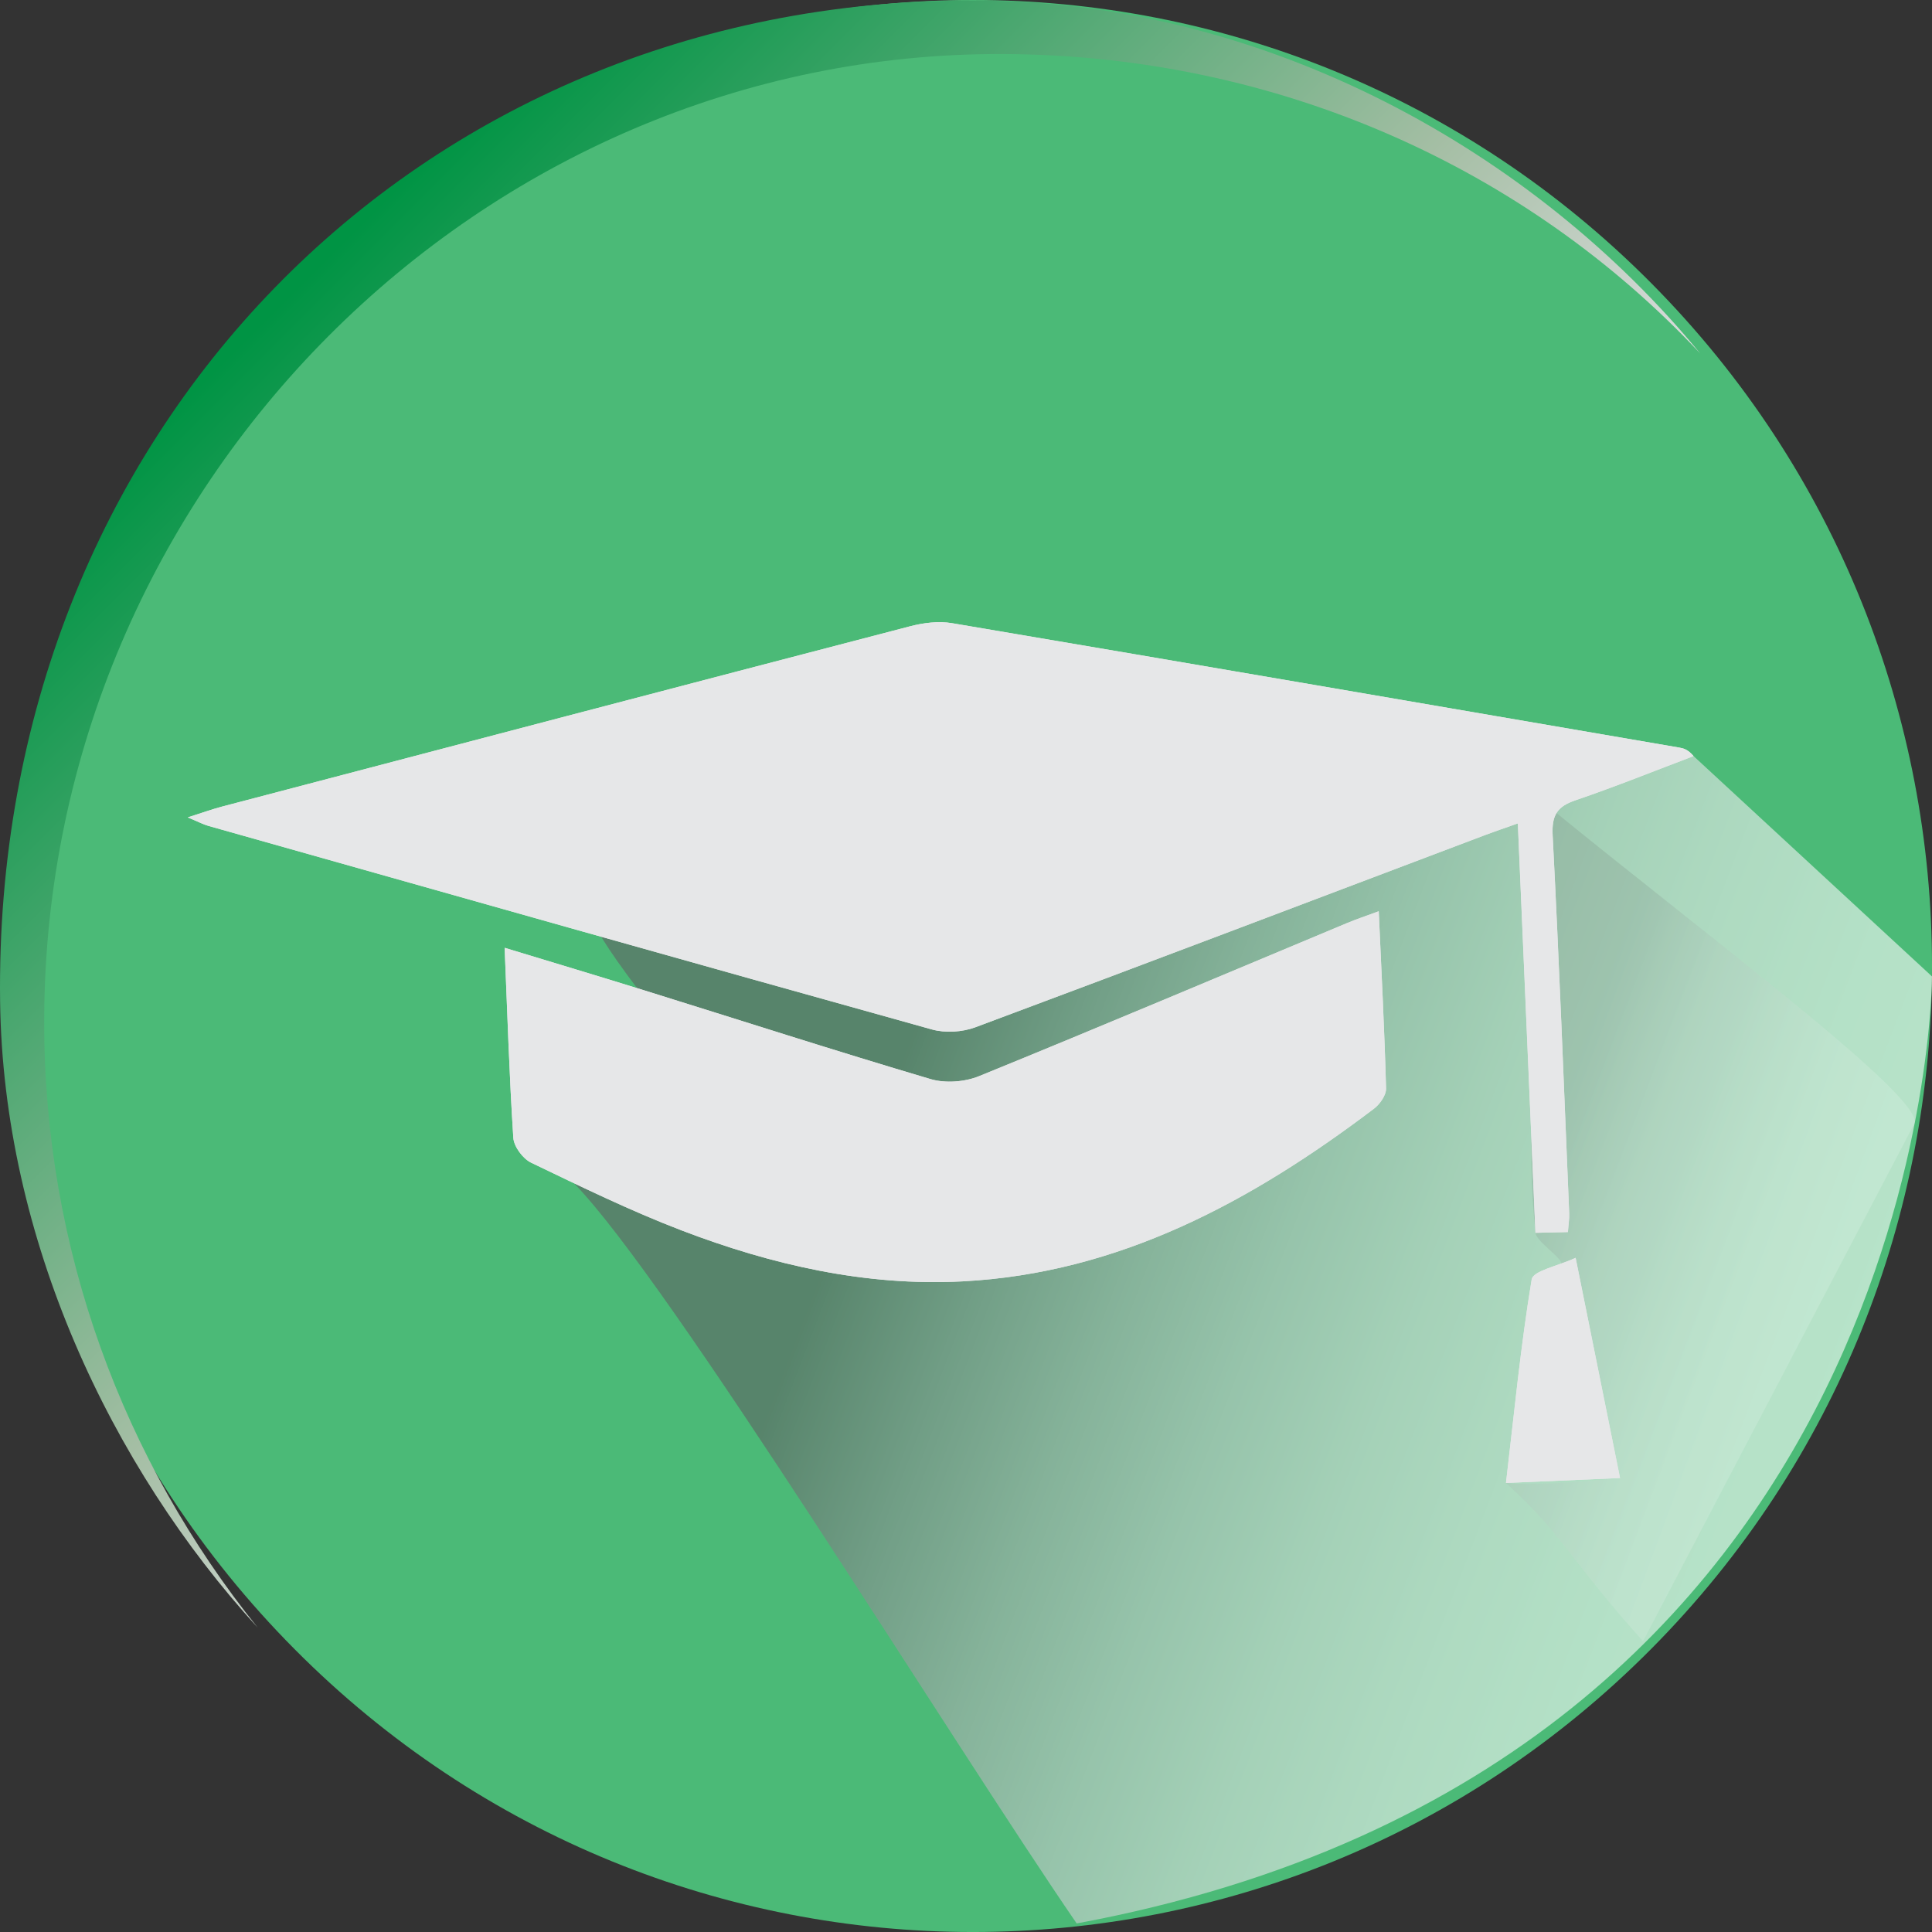 <?xml version="1.0" encoding="utf-8"?>
<!-- Generator: Adobe Illustrator 16.0.0, SVG Export Plug-In . SVG Version: 6.00 Build 0)  -->
<!DOCTYPE svg PUBLIC "-//W3C//DTD SVG 1.1//EN" "http://www.w3.org/Graphics/SVG/1.1/DTD/svg11.dtd">
<svg version="1.1" id="Layer_1" xmlns="http://www.w3.org/2000/svg" xmlns:xlink="http://www.w3.org/1999/xlink" x="0px" y="0px"
	 width="102px" height="102px" viewBox="0 0 102 102" enable-background="new 0 0 102 102" xml:space="preserve">
<rect x="0" y="0" width="102" height="102" fill="#333333" stroke="none"/>
<g>
	<path fill="#4BBA77" d="M87.167,14.938c-19.778-19.917-51.842-19.917-71.619,0c-19.778,19.917-19.778,52.209,0,72.125
		c19.776,19.917,51.84,19.917,71.619,0C106.945,67.146,106.945,34.854,87.167,14.938"/>
	<g opacity="0.6">
		<g>
			<defs>
				<rect id="SVGID_1_" x="30.306" y="39.919" width="71.694" height="61.629"/>
			</defs>
			<clipPath id="SVGID_2_">
				<use xlink:href="#SVGID_1_"  overflow="visible"/>
			</clipPath>
			<g clip-path="url(#SVGID_2_)">
				<defs>
					<path id="SVGID_3_" d="M89.414,39.919L102,51.55c0,0,0,41.621-45.157,49.998c-6.632-9.658-21.447-33.858-26.538-39.077
						c1.798,0.203,16.239,5.085,16.239,5.085S29.849,48.771,31.328,48.11c1.479-0.662,15.037,5.449,20.159,6.127
						c7.455-2.793,11.847-4.68,12.383-6.127C65.726,43.104,82.314,42.354,89.414,39.919"/>
				</defs>
				<clipPath id="SVGID_4_">
					<use xlink:href="#SVGID_3_"  overflow="visible"/>
				</clipPath>
				
					<linearGradient id="SVGID_5_" gradientUnits="userSpaceOnUse" x1="-46.037" y1="265.998" x2="-45.076" y2="265.998" gradientTransform="matrix(-68.682 -24.998 -24.998 68.682 3581.576 -19339.356)">
					<stop  offset="0" style="stop-color:#FFFFFF"/>
					<stop  offset="0.111" style="stop-color:#F9FAFA"/>
					<stop  offset="0.217" style="stop-color:#EFEFF0"/>
					<stop  offset="0.321" style="stop-color:#DFE0E1"/>
					<stop  offset="0.424" style="stop-color:#C8CACC"/>
					<stop  offset="0.526" style="stop-color:#ACAEB0"/>
					<stop  offset="0.627" style="stop-color:#8A8C8F"/>
					<stop  offset="0.726" style="stop-color:#656668"/>
					<stop  offset="0.74" style="stop-color:#5F6062"/>
					<stop  offset="1" style="stop-color:#5F6062"/>
				</linearGradient>
				<polygon clip-path="url(#SVGID_4_)" fill="url(#SVGID_5_)" points="93.56,124.9 10.181,94.338 38.289,16.566 121.668,47.129 
									"/>
			</g>
		</g>
	</g>
	<g opacity="0.16">
		<g>
			<defs>
				<rect id="SVGID_6_" x="79.508" y="42.542" width="21.588" height="44.107"/>
			</defs>
			<clipPath id="SVGID_7_">
				<use xlink:href="#SVGID_6_"  overflow="visible"/>
			</clipPath>
			<g clip-path="url(#SVGID_7_)">
				<defs>
					<path id="SVGID_8_" d="M86.743,86.649c-3.884-4.322-4.225-5.623-7.235-8.356c1.797,0.203,6.023-0.26,6.023-0.26
						s-1.23-5.41-3.088-11.33c-0.131-0.418-1.333-1.17-1.379-1.616c-0.875-8.332,1.176-18.361,0.639-22.545
						c8.599,7.016,19.639,15.211,19.389,16.735"/>
				</defs>
				<clipPath id="SVGID_9_">
					<use xlink:href="#SVGID_8_"  overflow="visible"/>
				</clipPath>
				
					<linearGradient id="SVGID_10_" gradientUnits="userSpaceOnUse" x1="-38.38" y1="268.66" x2="-37.418" y2="268.66" gradientTransform="matrix(-23.427 -8.527 -8.527 23.427 1489.857 -6553.842)">
					<stop  offset="0" style="stop-color:#FFFFFF"/>
					<stop  offset="0.111" style="stop-color:#F9FAFA"/>
					<stop  offset="0.217" style="stop-color:#EFEFF0"/>
					<stop  offset="0.321" style="stop-color:#DFE0E1"/>
					<stop  offset="0.424" style="stop-color:#C8CACC"/>
					<stop  offset="0.526" style="stop-color:#ACAEB0"/>
					<stop  offset="0.627" style="stop-color:#8A8C8F"/>
					<stop  offset="0.726" style="stop-color:#656668"/>
					<stop  offset="0.74" style="stop-color:#5F6062"/>
					<stop  offset="1" style="stop-color:#5F6062"/>
				</linearGradient>
				<polygon clip-path="url(#SVGID_9_)" fill="url(#SVGID_10_)" points="98.788,93.717 65.432,81.49 82.062,35.475 115.418,47.702 
									"/>
			</g>
		</g>
	</g>
	<g>
		<defs>
			<path id="SVGID_11_" d="M0.005,52.854c0.159,12.518,5.824,24.56,13.596,33.072C6.554,77.165,2.307,66.004,2.333,53.852
				C2.397,25.674,25.424,2.728,52.976,2.853C67.5,2.916,80.616,8.897,89.764,18.663C80.922,7.914,66.899,0.211,51.94,0.031
				c-0.226-0.002-0.452-0.005-0.677-0.005C21.991,0.026-0.375,22.832,0.005,52.854"/>
		</defs>
		<clipPath id="SVGID_12_">
			<use xlink:href="#SVGID_11_"  overflow="visible"/>
		</clipPath>
		
			<linearGradient id="SVGID_13_" gradientUnits="userSpaceOnUse" x1="-46.272" y1="268.24" x2="-45.306" y2="268.24" gradientTransform="matrix(-41.047 -41.047 -41.047 41.047 9166.353 -12856.132)">
			<stop  offset="0" style="stop-color:#DCDDDE"/>
			<stop  offset="0.32" style="stop-color:#A4BEA4"/>
			<stop  offset="0.992" style="stop-color:#009444"/>
			<stop  offset="1" style="stop-color:#009444"/>
		</linearGradient>
		<polygon clip-path="url(#SVGID_12_)" fill="url(#SVGID_13_)" points="44.694,131.313 -43.022,42.977 44.694,-45.36 
			132.412,42.977 		"/>
	</g>
	<path fill="#E6E7E8" d="M9.913,43.154c0.56,0.232,0.812,0.369,1.079,0.445c12.735,3.598,25.467,7.201,38.214,10.753
		c0.702,0.195,1.594,0.14,2.282-0.115c8.97-3.345,17.92-6.748,26.875-10.134c0.535-0.203,1.079-0.384,1.771-0.631
		c0.314,7.319,0.619,14.403,0.929,21.615c0.625-0.015,1.144-0.027,1.714-0.039c0.03-0.406,0.081-0.702,0.068-0.994
		c-0.276-6.649-0.53-13.301-0.874-19.946c-0.055-1.058,0.229-1.525,1.202-1.856c2.102-0.715,4.162-1.548,6.239-2.333
		c-0.295-0.348-0.521-0.409-0.75-0.449c-12.8-2.198-25.599-4.404-38.405-6.569c-0.709-0.12-1.501-0.02-2.208,0.164
		c-12.115,3.155-24.223,6.339-36.333,9.521C11.212,42.719,10.719,42.898,9.913,43.154 M72.79,48.11
		c-0.662,0.246-1.168,0.413-1.657,0.617c-6.477,2.705-12.942,5.44-19.442,8.089c-0.76,0.311-1.784,0.386-2.564,0.155
		c-5.043-1.494-10.052-3.109-15.076-4.673c-2.418-0.752-4.845-1.478-7.409-2.258c0.146,3.504,0.247,6.771,0.459,10.03
		c0.03,0.467,0.502,1.102,0.936,1.312c2.616,1.257,5.233,2.538,7.939,3.574c4.766,1.826,9.738,2.961,14.842,2.693
		c8.267-0.431,15.25-4.216,21.718-9.114c0.313-0.237,0.65-0.713,0.64-1.067C73.095,54.411,72.936,51.356,72.79,48.11 M85.53,78.033
		c-0.773-3.837-1.515-7.511-2.345-11.626c-0.925,0.432-2.243,0.68-2.319,1.139c-0.583,3.51-0.924,7.06-1.357,10.747
		C81.57,78.205,83.448,78.124,85.53,78.033"/>
	<path fill="#E6E7E8" d="M9.913,43.154c0.806-0.256,1.3-0.437,1.806-0.569c12.108-3.182,24.216-6.365,36.333-9.521
		c0.706-0.184,1.499-0.285,2.208-0.165c12.805,2.166,25.605,4.372,38.404,6.571c0.23,0.039,0.455,0.102,0.75,0.448
		c-2.077,0.784-4.138,1.618-6.238,2.333c-0.975,0.331-1.258,0.799-1.202,1.856c0.342,6.646,0.595,13.298,0.872,19.946
		c0.013,0.292-0.039,0.587-0.067,0.993c-0.57,0.014-1.09,0.025-1.713,0.039c-0.311-7.211-0.615-14.295-0.93-21.614
		c-0.694,0.246-1.236,0.429-1.771,0.631c-8.956,3.386-17.905,6.789-26.876,10.134c-0.687,0.255-1.579,0.31-2.282,0.115
		C36.458,50.8,23.727,47.197,10.992,43.6C10.724,43.522,10.473,43.387,9.913,43.154"/>
	<path fill="#E6E7E8" d="M72.791,48.11c0.145,3.246,0.305,6.301,0.387,9.358c0.01,0.354-0.328,0.829-0.64,1.067
		c-6.468,4.897-13.452,8.683-21.718,9.115c-5.105,0.267-10.076-0.868-14.843-2.694c-2.706-1.037-5.323-2.317-7.939-3.574
		c-0.434-0.209-0.906-0.845-0.937-1.312c-0.212-3.259-0.312-6.527-0.458-10.031c2.564,0.781,4.991,1.506,7.409,2.259
		c5.023,1.562,10.031,3.178,15.075,4.672c0.781,0.231,1.805,0.155,2.565-0.155c6.5-2.646,12.964-5.383,19.441-8.088
		C71.622,48.523,72.127,48.356,72.791,48.11"/>
	<path fill="#E6E7E8" d="M85.53,78.033c-2.082,0.091-3.959,0.172-6.022,0.26c0.434-3.688,0.775-7.237,1.357-10.747
		c0.077-0.459,1.394-0.707,2.319-1.139C84.015,70.522,84.756,74.196,85.53,78.033"/>
</g>
</svg>
